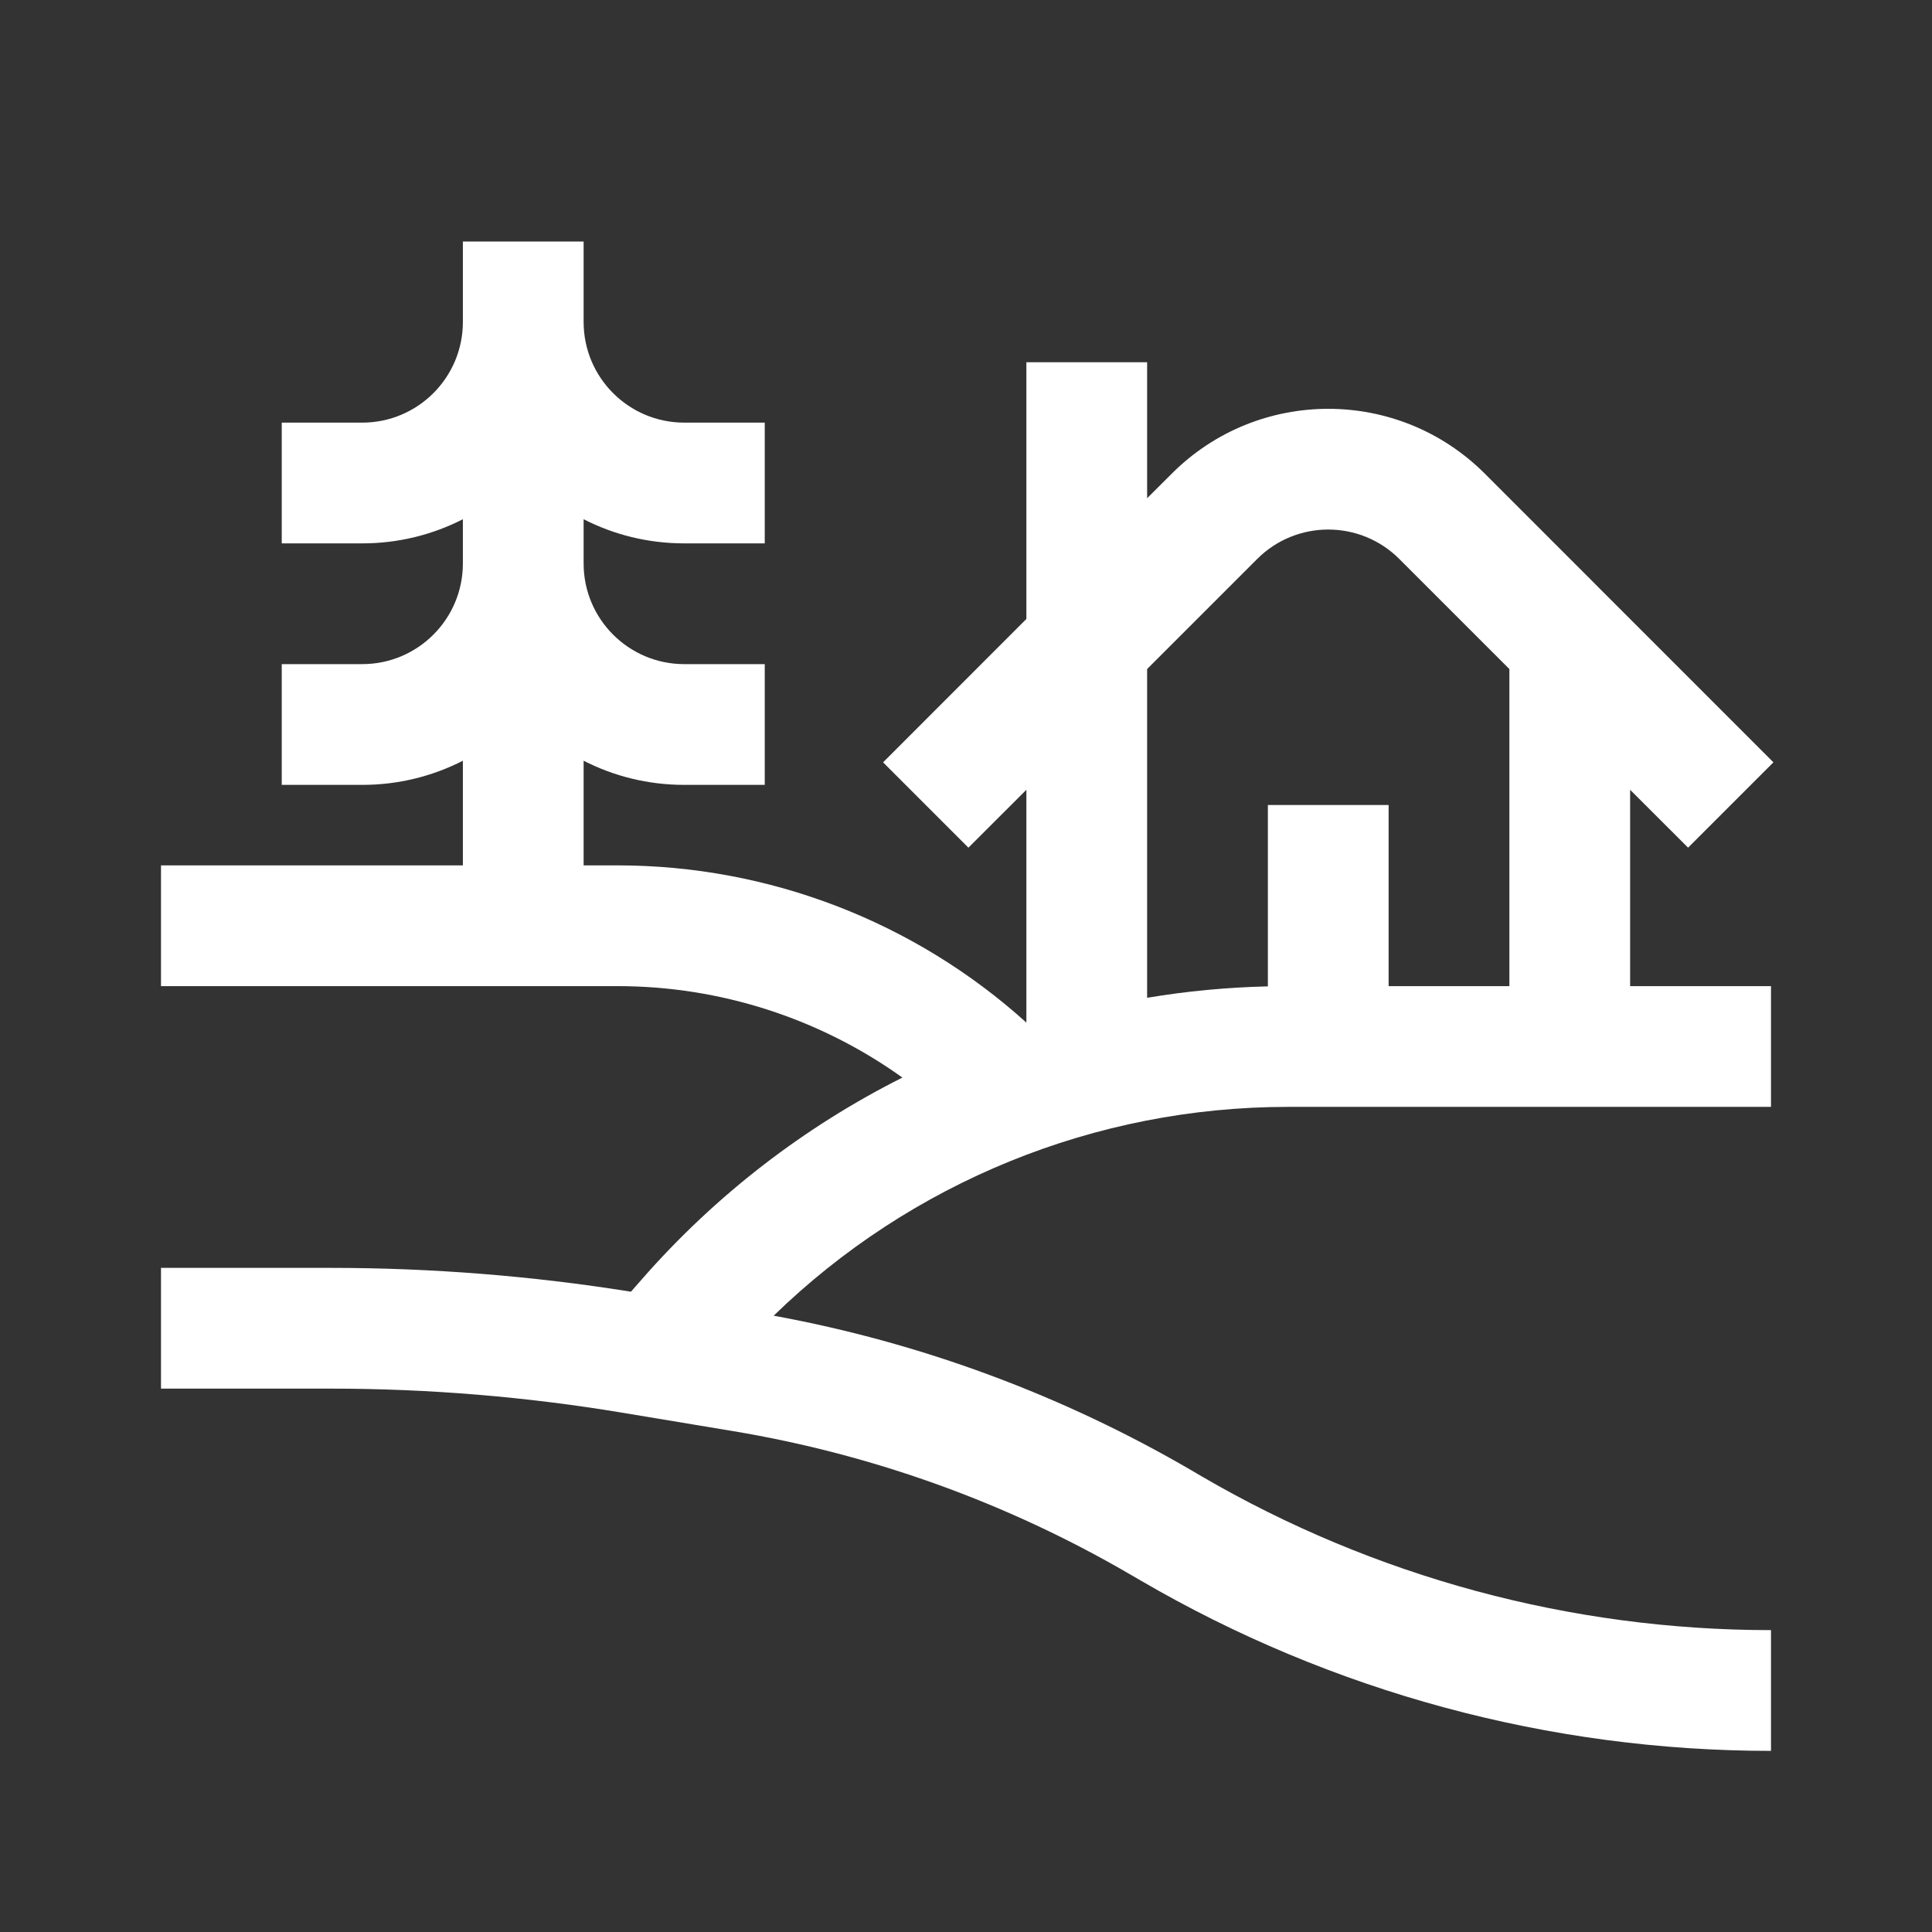 <svg width="24" height="24" viewBox="0 0 24 24" fill="none" xmlns="http://www.w3.org/2000/svg">
<rect x="0" y="0" width="24" height="24" fill="#333333" stroke="none"/>
<path fill-rule="evenodd" clip-rule="evenodd" d="M7.25 10.75H7.672C9.552 10.75 11.361 11.449 12.75 12.703V9.811L12.03 10.53L10.97 9.47L12.75 7.689V4.5H14.25V6.189L14.556 5.884C15.629 4.81 17.371 4.81 18.445 5.884L22.03 9.47L20.97 10.53L20.25 9.811V12.25H22V13.75H16C13.604 13.75 11.315 14.687 9.611 16.344C11.439 16.679 13.197 17.33 14.804 18.267L14.923 18.337C17.071 19.59 19.513 20.25 22 20.25V21.75C19.248 21.75 16.544 21.019 14.167 19.632L14.048 19.563C12.523 18.673 10.848 18.068 9.107 17.778L7.742 17.551C6.541 17.351 5.326 17.25 4.109 17.25H2V15.75H4.109C5.358 15.75 6.605 15.849 7.838 16.046L7.972 15.893C8.89 14.844 9.992 13.998 11.21 13.386C10.185 12.652 8.949 12.25 7.672 12.25H2V10.75H5.75V9.45C5.375 9.642 4.95 9.75 4.5 9.75H3.5V8.25H4.5C5.19 8.25 5.75 7.69 5.75 7V6.45C5.375 6.642 4.95 6.75 4.5 6.75H3.5V5.25H4.5C5.19 5.25 5.75 4.69 5.75 4V3H7.25V4C7.25 4.69 7.81 5.25 8.5 5.25H9.5V6.75H8.5C8.05 6.75 7.625 6.642 7.25 6.45V7C7.25 7.69 7.81 8.25 8.5 8.25H9.5V9.75H8.5C8.05 9.75 7.625 9.642 7.25 9.45V10.75ZM18.75 8.311V12.25H17.25V10H15.75V12.253C15.244 12.265 14.743 12.312 14.25 12.395V8.311L15.616 6.945C16.104 6.456 16.896 6.456 17.384 6.945L18.75 8.311Z" fill="white"/>
</svg>
